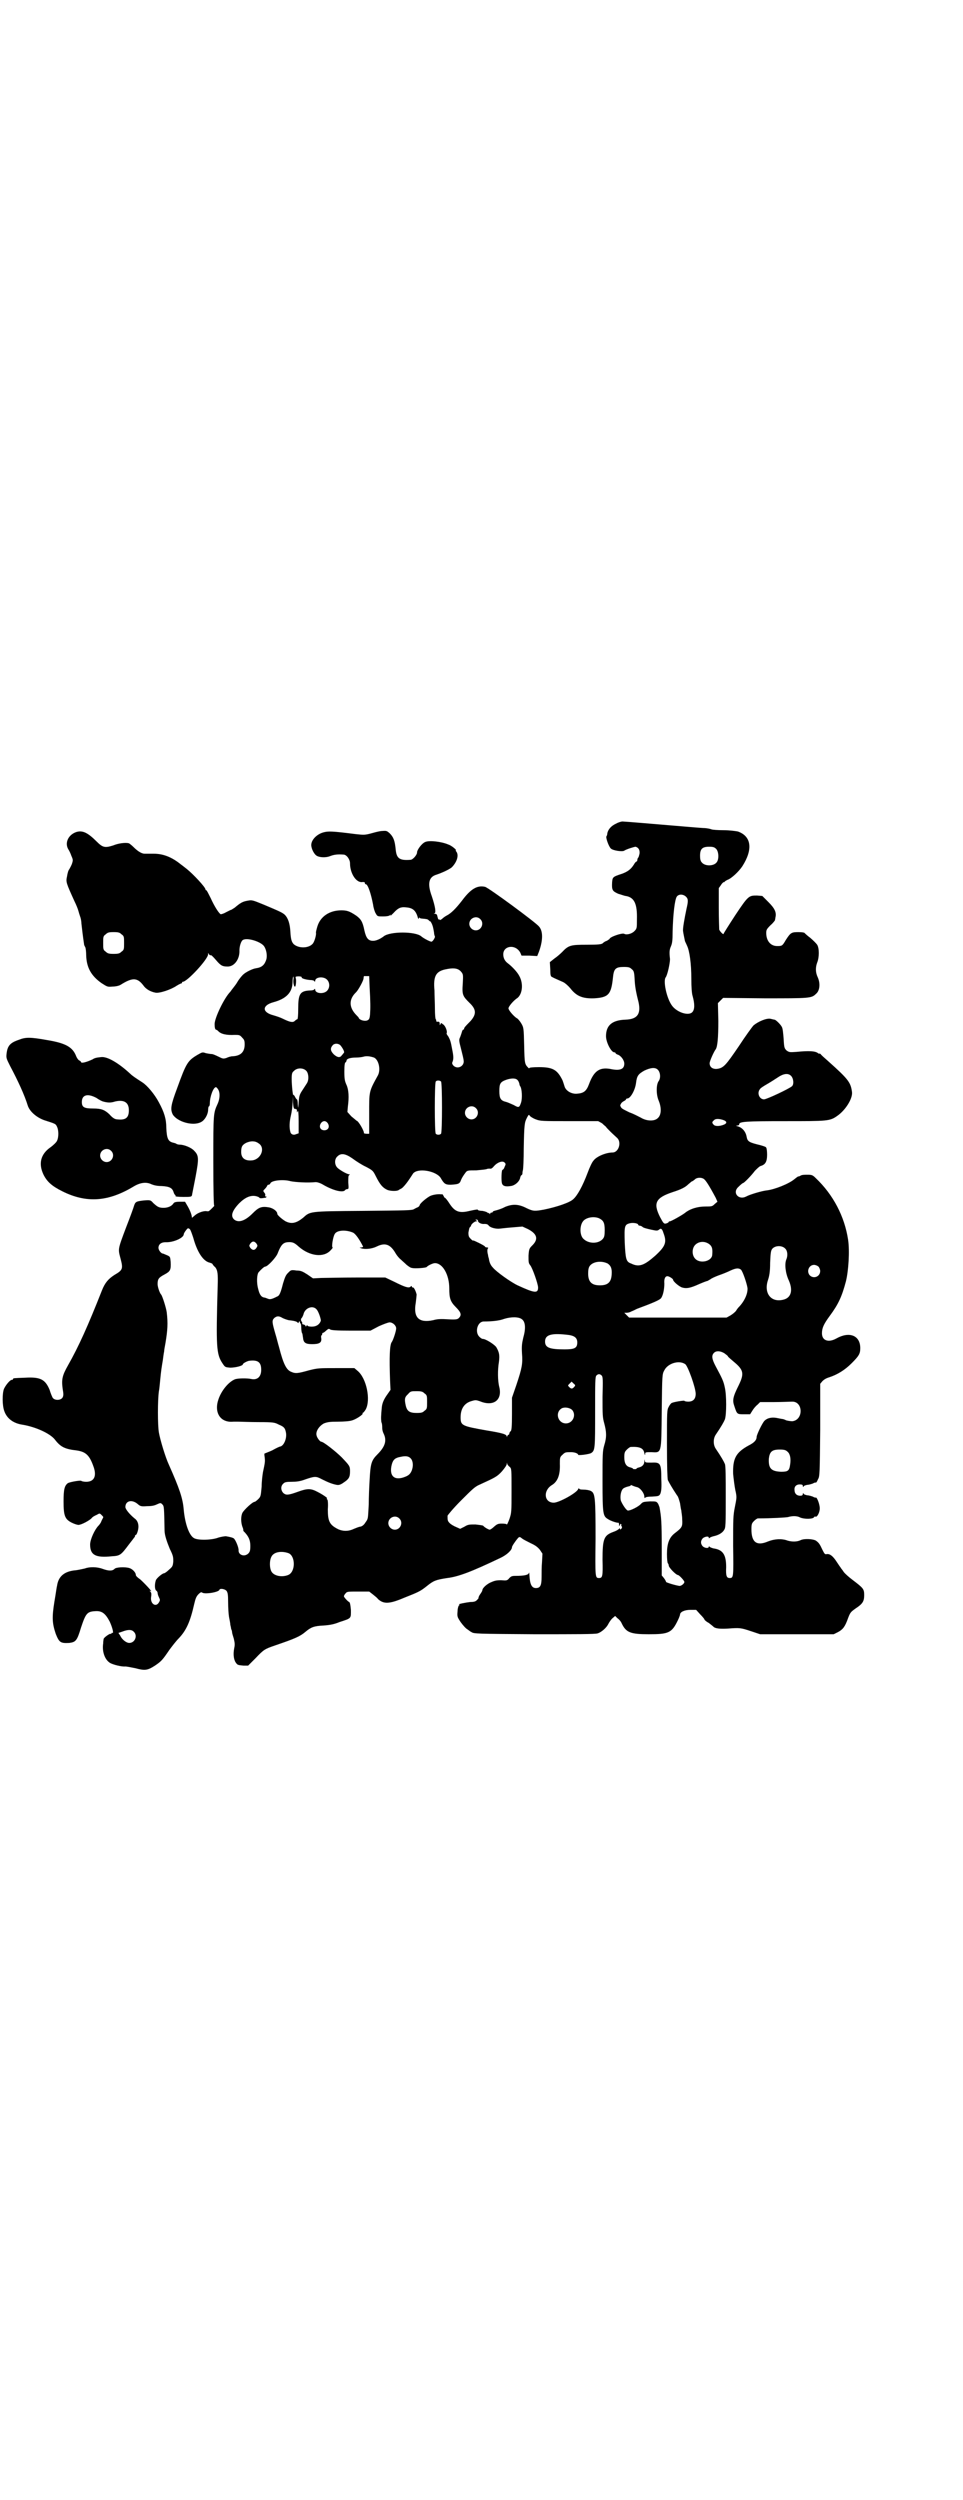 <?xml version="1.0" standalone="no"?>
<!DOCTYPE svg PUBLIC "-//W3C//DTD SVG 20010904//EN"
 "http://www.w3.org/TR/2001/REC-SVG-20010904/DTD/svg10.dtd">
<svg version="1.0" xmlns="http://www.w3.org/2000/svg"
 width="1106pt" height="2870pt" viewBox="0 0 1106 2870"
 preserveAspectRatio="xMidYMid meet">
<g transform="translate(0,2870) scale(0.5,-0.5)"
fill="#000000" stroke="none">
<path d="M1415 3849 c-11 -5 -18 -13 -20 -22 0 -3 -1 -6 -2 -7 -2 -3 5 -23 10
-28 5 -5 27 -8 31 -5 4 3 23 9 26 9 7 -2 10 -8 9 -16 -1 -4 -2 -8 -3 -9 -1 -1
-2 -3 -2 -5 0 -2 -1 -4 -2 -4 -1 0 -4 -3 -6 -7 -7 -11 -14 -16 -27 -21 -22 -7
-22 -8 -23 -20 -1 -18 1 -20 14 -26 7 -2 15 -5 17 -5 20 -3 27 -18 26 -54 0
-20 0 -21 -6 -27 -6 -6 -18 -9 -23 -6 -4 3 -34 -7 -34 -12 0 0 -3 -2 -6 -4 -4
-1 -8 -4 -10 -6 -3 -2 -9 -3 -36 -3 -37 0 -42 -1 -57 -17 -4 -4 -12 -11 -18
-15 l-10 -8 1 -17 c0 -13 1 -16 4 -17 3 -2 15 -7 26 -12 4 -2 11 -8 16 -14 14
-18 28 -24 55 -23 33 2 39 9 43 48 2 20 6 24 25 24 11 0 14 -1 18 -5 5 -4 6
-6 7 -28 1 -15 4 -29 7 -41 9 -32 1 -46 -28 -47 -31 -1 -45 -13 -45 -38 0 -14
12 -37 19 -37 2 0 3 -1 3 -2 0 -1 2 -2 4 -3 8 -2 16 -13 16 -21 0 -13 -10 -17
-33 -12 -24 4 -37 -5 -48 -35 -6 -16 -12 -21 -28 -22 -13 -1 -25 7 -28 16 -1
3 -3 10 -5 15 -12 24 -22 30 -54 30 -14 0 -22 -1 -22 -2 0 -1 -1 -1 -2 0 -9 9
-9 10 -10 52 -1 40 -1 41 -7 51 -3 5 -8 11 -11 12 -8 6 -18 18 -18 22 0 4 10
16 18 22 14 8 17 34 7 52 -5 10 -18 23 -26 29 -7 5 -11 12 -11 21 0 20 28 24
39 4 l3 -7 18 0 18 -1 4 10 c9 25 10 47 0 58 -7 9 -117 90 -124 91 -18 4 -33
-5 -53 -32 -14 -18 -25 -29 -35 -34 -4 -2 -9 -6 -11 -8 -3 -2 -5 -3 -5 -2 0 1
-1 2 -2 1 -1 -1 -2 2 -3 6 -1 5 -2 7 -6 7 -3 0 -3 1 -1 1 4 1 2 15 -6 39 -11
30 -7 45 11 50 12 4 32 13 36 18 12 13 15 28 9 35 -1 2 -2 3 -1 3 3 0 -10 11
-17 13 -16 7 -44 10 -53 6 -8 -3 -19 -18 -19 -24 0 -6 -10 -17 -15 -17 -25 -2
-32 3 -34 23 -2 21 -5 29 -14 38 -7 6 -7 6 -20 5 -7 -1 -18 -4 -25 -6 -12 -3
-15 -3 -33 -1 -55 7 -63 7 -74 4 -15 -4 -28 -17 -28 -29 0 -9 7 -22 13 -25 7
-4 21 -4 29 -1 10 4 18 5 32 4 7 0 15 -11 15 -20 0 -24 15 -46 29 -43 3 0 5 0
5 -2 0 -2 1 -3 2 -3 5 0 12 -21 17 -47 1 -8 4 -17 6 -20 4 -7 4 -7 17 -7 8 0
14 1 16 3 2 2 2 1 1 -1 -1 -2 2 1 7 6 10 11 16 14 27 13 16 -1 23 -6 28 -21 1
-5 3 -7 3 -5 0 2 1 3 2 2 0 -1 3 -2 6 -2 10 -1 12 -1 15 -4 2 -2 3 -3 3 -2 0
1 1 -1 3 -4 3 -6 4 -10 6 -22 0 -3 1 -7 2 -9 1 -2 -5 -12 -8 -12 -3 0 -17 7
-23 12 -13 12 -73 12 -87 0 -8 -6 -17 -10 -24 -10 -11 0 -16 6 -20 24 -4 20
-8 26 -19 34 -15 10 -21 12 -34 12 -27 0 -48 -14 -55 -37 -2 -7 -4 -14 -3 -16
0 -6 -4 -20 -8 -24 -9 -10 -31 -11 -43 -1 -5 5 -7 11 -8 29 -1 18 -5 31 -13
39 -6 5 -10 7 -48 23 -27 11 -27 11 -38 9 -11 -2 -16 -5 -29 -16 -5 -3 -9 -6
-9 -5 0 0 -4 -2 -10 -5 -5 -3 -11 -5 -13 -5 -4 2 -14 17 -23 37 -5 10 -9 18
-10 18 -1 0 -2 1 -2 2 0 5 -28 35 -43 47 -4 3 -10 8 -13 10 -22 18 -42 25 -63
25 -9 0 -18 0 -21 0 -6 0 -15 5 -25 15 -4 4 -9 8 -11 9 -8 2 -24 0 -36 -5 -19
-6 -24 -5 -38 9 -20 20 -32 26 -46 22 -19 -6 -28 -25 -19 -40 2 -3 5 -9 7 -15
4 -9 4 -10 1 -19 -2 -5 -5 -10 -6 -12 -2 -2 -4 -9 -5 -16 -3 -13 -2 -15 17
-57 4 -8 8 -18 9 -22 1 -4 3 -10 4 -13 1 -2 3 -10 3 -16 1 -10 4 -34 6 -47 0
-3 2 -6 3 -8 1 -2 2 -11 2 -19 1 -27 11 -46 35 -63 14 -9 14 -9 26 -8 7 0 15
2 18 4 27 17 38 17 52 -1 6 -9 17 -15 28 -17 9 -2 36 7 49 16 5 3 9 5 10 5 1
0 2 1 2 2 0 1 1 2 2 2 10 0 58 52 58 63 0 4 0 4 2 0 1 -1 3 -3 4 -2 1 1 6 -4
12 -11 11 -13 15 -15 26 -15 16 -1 29 17 28 37 0 10 4 22 8 24 10 6 42 -4 49
-15 5 -8 7 -20 5 -29 -4 -13 -10 -19 -24 -21 -8 -1 -24 -9 -30 -15 -3 -3 -9
-10 -13 -17 -4 -7 -12 -16 -16 -22 -14 -14 -36 -60 -36 -74 0 -8 1 -12 3 -13
1 0 3 -1 5 -3 6 -7 19 -10 38 -9 10 0 12 0 17 -6 5 -5 6 -7 6 -16 0 -17 -9
-26 -27 -27 -5 0 -11 -2 -15 -4 -7 -2 -8 -2 -18 3 -6 3 -13 6 -15 6 -3 0 -9 1
-14 2 -8 3 -9 2 -18 -3 -24 -14 -27 -19 -48 -77 -15 -40 -16 -49 -10 -61 11
-17 47 -27 65 -17 8 4 15 16 16 26 0 6 1 10 2 10 1 0 2 3 2 7 0 15 8 37 14 37
1 0 3 -2 5 -5 5 -8 4 -22 -1 -33 -10 -22 -10 -22 -10 -131 0 -72 1 -103 2
-103 1 0 -1 -2 -4 -5 -4 -4 -7 -7 -8 -7 0 -1 -2 -1 -4 -1 -7 2 -21 -3 -28 -9
l-7 -6 -1 6 c-1 4 -4 12 -8 19 l-7 12 -12 0 c-8 0 -12 -1 -14 -3 -4 -7 -13
-11 -23 -11 -11 0 -14 2 -24 11 -6 7 -7 7 -21 6 -18 -2 -20 -3 -23 -12 -1 -4
-9 -26 -18 -49 -20 -53 -19 -50 -13 -73 6 -23 5 -26 -14 -37 -14 -9 -22 -18
-29 -36 -32 -81 -53 -128 -78 -172 -13 -23 -15 -32 -12 -54 2 -11 2 -15 0 -19
-4 -8 -21 -8 -24 1 -1 2 -4 9 -6 16 -10 24 -21 30 -56 28 -27 -1 -28 -1 -28
-3 0 -1 -1 -2 -3 -2 -4 0 -14 -12 -18 -21 -4 -11 -4 -38 1 -51 6 -17 21 -28
42 -31 30 -5 63 -20 74 -34 13 -17 23 -22 50 -25 20 -3 29 -10 38 -35 9 -23 3
-37 -16 -37 -5 0 -10 1 -11 2 -1 2 -25 -2 -31 -5 -8 -6 -10 -15 -10 -42 0 -33
3 -41 19 -49 6 -3 13 -5 15 -5 7 0 25 10 30 15 2 3 7 6 12 8 7 4 7 4 11 0 3
-3 5 -5 4 -6 0 0 -2 -4 -4 -8 -1 -4 -5 -9 -7 -11 -8 -8 -19 -31 -19 -43 0 -24
12 -31 50 -27 19 1 21 3 39 27 6 8 12 15 12 16 1 0 2 2 2 3 0 2 1 3 2 3 2 0 6
11 6 19 0 8 -3 15 -9 19 -11 9 -21 21 -21 26 0 14 14 18 27 8 7 -6 8 -7 22 -6
10 0 17 1 23 4 9 4 9 4 13 0 4 -4 4 -7 5 -60 0 -10 5 -25 12 -42 8 -16 8 -19
8 -29 -1 -11 -2 -12 -10 -19 -5 -5 -10 -8 -11 -8 -4 0 -17 -11 -19 -16 -3 -9
-3 -21 1 -24 2 -1 3 -4 3 -5 0 -2 1 -6 3 -10 3 -6 3 -7 0 -12 -7 -12 -20 -3
-18 12 1 6 1 10 -1 12 -3 3 -3 4 0 2 7 -4 -16 20 -24 27 -6 4 -10 8 -10 10 0
6 -8 14 -15 16 -10 3 -31 2 -34 -2 -5 -5 -13 -5 -27 0 -13 5 -31 5 -41 1 -5
-1 -13 -3 -20 -4 -27 -2 -41 -14 -44 -36 -1 -3 -3 -19 -6 -36 -6 -37 -5 -50 3
-74 8 -20 11 -22 31 -21 15 2 18 5 27 35 11 33 14 37 33 38 15 1 23 -5 33 -24
6 -13 10 -28 6 -26 -1 1 -2 0 -2 -1 0 -1 -1 -2 -2 -1 -2 1 -16 -9 -16 -12 0
-1 -1 -5 -1 -10 -3 -19 4 -38 16 -45 7 -4 27 -9 35 -8 3 0 13 -2 23 -4 22 -6
28 -5 45 6 15 10 18 14 33 36 6 8 15 20 22 27 17 18 26 38 35 78 3 13 5 18 10
23 4 4 6 5 8 4 4 -5 38 0 40 6 1 4 12 2 16 -2 3 -4 4 -8 4 -27 0 -12 1 -27 2
-33 1 -6 3 -14 3 -18 1 -4 2 -9 2 -10 1 -2 2 -5 2 -7 0 -2 2 -9 4 -15 2 -9 3
-13 1 -22 -3 -15 -1 -28 5 -35 3 -4 6 -4 16 -5 l11 0 17 17 c19 20 21 21 44
29 47 16 58 21 70 31 13 11 20 14 42 15 15 1 25 3 37 8 28 9 26 8 26 28 -1 11
-2 17 -4 18 -3 1 -12 11 -12 13 0 2 2 5 4 7 3 4 5 4 29 4 l25 0 9 -7 c5 -4 10
-8 11 -10 13 -12 26 -12 61 3 33 13 37 15 52 27 15 12 20 14 46 18 26 3 57 15
122 46 15 7 27 18 27 25 0 2 7 13 14 21 3 3 4 3 9 -1 2 -2 12 -7 20 -11 11 -5
16 -9 21 -15 l6 -9 -1 -19 c-1 -10 -1 -26 -1 -35 0 -19 -3 -25 -13 -25 -10 0
-14 9 -15 31 0 4 -1 6 -1 4 -1 -5 -11 -7 -31 -7 -8 0 -10 -1 -14 -5 -5 -6 -6
-6 -19 -5 -11 0 -15 -1 -24 -5 -9 -4 -19 -13 -19 -18 0 -1 -2 -5 -5 -9 -3 -4
-4 -8 -4 -8 1 -1 -1 -3 -4 -6 -3 -3 -7 -4 -15 -4 -9 -1 -31 -5 -25 -6 1 0 1
-1 -1 -2 -1 -1 -3 -7 -3 -13 -1 -12 -1 -13 7 -25 5 -7 12 -15 16 -17 4 -3 8
-6 9 -6 5 -4 12 -4 145 -5 95 0 139 0 145 2 9 3 20 13 24 21 2 4 6 10 9 13 l7
6 5 -5 c3 -2 8 -7 10 -12 10 -21 20 -25 62 -25 46 0 53 3 67 32 3 6 5 12 5 13
0 6 10 11 24 11 l13 0 9 -10 c6 -6 10 -11 10 -12 0 -1 4 -5 10 -8 5 -4 9 -7
10 -8 4 -5 15 -6 34 -5 27 2 29 2 53 -6 l21 -7 84 0 85 0 10 5 c11 6 16 12 23
32 5 13 6 14 17 22 17 11 20 17 20 31 0 14 -2 16 -27 35 -8 6 -17 14 -20 18
-3 5 -7 9 -7 10 -1 1 -5 7 -9 13 -9 14 -16 19 -23 18 -4 -1 -5 0 -10 10 -6 13
-8 16 -15 21 -7 4 -27 5 -35 1 -8 -4 -20 -4 -30 -1 -13 5 -30 4 -45 -2 -26
-11 -38 -2 -38 28 0 12 1 14 6 19 3 3 7 6 9 6 31 0 65 2 69 3 10 3 21 3 28 -1
9 -4 30 -4 32 1 1 1 2 2 3 1 4 -2 10 10 10 19 0 9 -6 25 -9 25 0 -1 -4 0 -7 2
-3 1 -9 3 -13 3 -4 1 -8 2 -8 4 -1 1 -2 1 -2 -1 0 -3 -2 -4 -6 -4 -8 0 -13 5
-13 13 -1 8 4 13 12 13 5 0 7 -1 7 -3 0 -3 1 -3 2 -2 0 2 4 3 8 4 4 0 10 2 13
3 3 2 7 3 7 2 1 0 3 3 5 8 4 6 4 15 5 113 l0 106 5 6 c4 4 9 7 16 9 18 6 35
16 51 32 17 17 20 22 20 35 0 29 -25 39 -55 22 -18 -10 -33 -5 -33 12 0 12 4
21 18 40 20 27 28 45 37 79 6 24 9 70 5 96 -8 53 -34 103 -74 141 -7 7 -9 8
-19 8 -6 0 -13 0 -16 -2 -3 -2 -5 -2 -5 -2 0 1 -4 -2 -9 -6 -13 -11 -46 -24
-64 -26 -10 -1 -38 -9 -47 -14 -17 -9 -32 8 -19 21 7 7 11 10 12 10 2 0 18 16
27 28 5 5 10 10 13 11 11 3 15 10 15 26 0 8 -1 15 -2 16 0 2 -7 4 -14 6 -25 6
-29 8 -31 19 -2 12 -10 21 -20 24 -5 1 -5 2 -1 2 2 0 4 1 4 3 0 6 15 7 105 7
98 0 103 0 120 12 19 13 36 40 34 55 -3 22 -8 29 -55 71 -8 7 -16 14 -17 16
-2 1 -3 2 -3 1 0 -1 -1 0 -3 1 -6 5 -20 6 -50 3 -15 -1 -16 -1 -22 3 -5 5 -6
6 -7 27 -1 12 -2 24 -4 27 -2 5 -14 17 -17 17 -1 0 -5 1 -9 2 -9 2 -28 -6 -39
-15 -3 -3 -19 -25 -34 -48 -30 -44 -35 -50 -50 -52 -10 -1 -17 4 -17 13 0 5
10 27 14 32 4 6 6 26 6 65 l-1 41 6 6 6 6 96 -1 c102 0 107 0 117 10 9 7 11
24 4 39 -5 11 -5 22 -1 33 5 12 5 33 0 41 -2 3 -9 10 -16 16 -7 5 -13 11 -13
11 0 1 -6 2 -14 2 -16 0 -18 -1 -29 -18 -8 -14 -9 -14 -20 -14 -15 0 -25 12
-25 30 0 7 1 9 10 18 6 5 10 11 10 11 0 1 1 4 1 6 3 12 -1 21 -16 36 l-14 14
-12 1 c-19 0 -20 0 -50 -45 -15 -23 -27 -42 -27 -43 0 -3 -9 6 -10 10 0 2 -1
24 -1 49 l0 46 5 7 c3 5 6 7 7 7 0 -1 1 -1 1 0 0 1 3 3 7 5 9 3 26 19 34 31
25 39 21 69 -10 80 -5 1 -19 3 -33 3 -14 0 -26 1 -28 2 -2 1 -11 3 -19 3 -17
1 -60 5 -74 6 -24 2 -106 9 -111 9 -3 0 -10 -2 -15 -5z m230 -58 c6 -6 7 -24
1 -31 -7 -9 -27 -9 -34 0 -3 3 -4 8 -4 15 0 16 5 21 21 21 9 0 12 -1 16 -5z
m-69 -110 c5 -5 5 -10 1 -27 -5 -24 -9 -46 -8 -52 1 -7 2 -11 4 -21 0 -2 3 -7
5 -12 6 -12 10 -42 10 -76 0 -19 1 -34 3 -40 5 -18 5 -31 -1 -37 -9 -9 -36 0
-47 16 -12 17 -20 56 -14 64 4 5 10 32 10 42 -2 17 -1 22 2 29 3 7 4 13 4 34
1 40 5 75 10 81 5 6 15 5 21 -1z m-473 -51 c10 -9 3 -26 -10 -26 -8 0 -15 7
-15 15 0 13 16 20 25 11z m-824 -35 c6 -4 6 -6 6 -20 0 -14 0 -16 -6 -20 -4
-4 -7 -5 -18 -5 -11 0 -14 1 -18 5 -6 4 -6 6 -6 20 0 14 0 16 6 20 4 4 7 5 18
5 11 0 14 -1 18 -5z m781 -87 c4 -5 4 -7 3 -26 -2 -26 0 -29 15 -44 16 -15 17
-26 3 -42 -14 -14 -15 -16 -15 -18 0 -1 -1 -2 -2 -2 -1 0 -2 -2 -3 -5 -1 -4
-3 -9 -4 -12 -3 -6 -3 -8 2 -27 3 -12 6 -24 6 -27 2 -12 -13 -21 -23 -12 -3 3
-4 6 -3 8 3 7 3 13 0 28 -4 22 -5 23 -9 31 -3 4 -5 7 -4 8 2 4 -3 17 -8 20 -5
4 -5 4 -6 1 -2 -4 -2 -3 -2 1 0 4 -2 5 -6 4 -1 0 -2 1 -2 3 0 2 -1 3 -1 3 -1
0 -2 11 -2 24 0 12 -1 32 -1 42 -3 32 3 43 23 48 22 5 32 3 39 -6z m-367 -12
c-1 -2 8 -5 19 -6 5 0 10 -1 10 -3 1 -1 2 -1 2 1 0 9 19 11 27 3 7 -7 7 -19 0
-26 -8 -8 -27 -6 -27 3 0 2 -1 2 -2 1 0 -2 -5 -3 -10 -3 -23 -1 -27 -8 -27
-42 0 -16 -1 -24 -2 -24 -1 0 -4 -2 -6 -4 -4 -4 -11 -3 -27 5 -6 3 -15 6 -22
8 -27 7 -26 23 0 30 30 8 44 23 44 47 0 6 1 12 2 12 0 0 1 -3 0 -7 -1 -9 2
-18 4 -16 2 2 3 17 1 20 0 2 0 3 2 3 6 1 13 0 12 -2z m156 -22 c2 -34 2 -49 1
-63 -1 -10 -2 -12 -7 -14 -6 -2 -17 1 -19 6 0 1 -2 3 -5 6 -18 18 -18 37 -1
53 5 5 16 25 17 31 0 3 1 6 1 6 0 0 3 0 6 0 l6 0 1 -25z m-67 -134 c5 -6 10
-15 8 -17 -1 -1 -3 -4 -5 -6 -4 -6 -10 -5 -18 2 -8 8 -9 14 -3 21 4 5 13 5 18
0z m77 -28 c11 -5 16 -28 9 -41 -21 -38 -20 -36 -20 -89 l0 -45 -6 0 c-3 0 -6
1 -6 1 1 5 -13 29 -17 29 -1 1 -6 5 -12 10 l-9 10 1 12 c3 22 2 39 -3 50 -4 9
-5 13 -5 31 0 15 1 21 3 21 1 1 2 3 2 4 0 4 8 7 22 7 6 0 14 1 17 2 7 2 15 1
24 -2z m-155 -31 c5 -6 6 -20 1 -28 -2 -3 -7 -11 -11 -17 -6 -9 -7 -13 -8 -27
-1 -15 -1 -15 -2 -4 0 6 -1 11 -2 11 -1 0 -3 3 -5 7 -2 3 -3 5 -3 3 -1 -5 -4
22 -4 37 0 12 1 15 5 18 7 8 22 8 29 0z m807 3 c6 -6 7 -19 2 -26 -6 -8 -6
-31 0 -45 7 -17 6 -33 -2 -40 -8 -8 -26 -7 -39 1 -6 3 -17 9 -26 12 -8 4 -17
8 -19 11 -3 5 -3 5 0 10 2 3 6 5 8 6 1 1 3 2 3 3 0 1 1 2 3 2 7 0 18 19 20 36
2 16 5 20 19 28 15 7 25 8 31 2z m306 -14 c6 -6 7 -20 2 -24 -7 -6 -58 -30
-64 -30 -11 0 -17 15 -9 24 1 2 9 7 16 11 7 4 18 11 24 15 13 9 24 11 31 4z
m-628 -10 c2 -2 3 -5 4 -8 0 -2 1 -5 2 -6 4 -6 5 -27 2 -37 -4 -12 -5 -13 -17
-6 -5 2 -13 6 -17 7 -13 3 -16 8 -16 25 0 17 2 21 16 26 12 4 22 4 26 -1z
m-176 -3 c3 -2 3 -118 0 -120 -3 -3 -9 -3 -12 0 -3 2 -3 117 0 120 2 3 9 3 12
0z m-335 -63 c3 0 4 -1 4 -4 0 -5 0 -5 2 -1 1 3 2 -6 2 -23 l0 -28 -6 -2 c-6
-3 -12 0 -13 5 -3 11 -2 24 1 37 2 8 4 22 4 30 l1 15 0 -14 c1 -13 2 -15 5
-15z m415 2 c10 -9 3 -26 -10 -26 -8 0 -15 7 -15 15 0 13 16 20 25 11z m138
-26 c10 -4 15 -4 77 -4 l66 0 9 -5 c4 -4 8 -7 9 -8 0 -1 5 -6 11 -12 5 -5 12
-11 15 -14 10 -10 3 -33 -11 -33 -15 0 -37 -9 -44 -19 -3 -3 -9 -16 -13 -27
-12 -32 -24 -53 -33 -61 -8 -8 -38 -18 -67 -24 -22 -4 -25 -4 -40 3 -19 10
-33 10 -50 3 -7 -4 -17 -7 -21 -8 -4 -1 -7 -2 -7 -3 0 -1 -1 -2 -3 -2 -2 0 -3
-1 -3 -2 0 -2 -1 -2 -2 0 -1 2 -2 2 -2 1 0 -1 -1 -1 -2 1 -1 1 -6 3 -12 4 -5
0 -10 1 -10 2 0 2 -5 1 -19 -2 -24 -6 -34 -2 -46 16 -5 8 -10 14 -11 14 -1 0
-2 2 -3 4 -1 2 -2 4 -3 4 0 0 -2 0 -3 0 -7 1 -21 -1 -27 -5 -10 -6 -22 -17
-22 -20 0 -1 -2 -3 -3 -4 -2 -1 -7 -3 -10 -5 -5 -3 -17 -3 -118 -4 -125 -1
-120 -1 -137 -16 -15 -12 -26 -15 -40 -8 -7 4 -19 14 -19 17 0 6 -9 13 -19 15
-18 3 -24 0 -38 -14 -17 -17 -32 -22 -42 -14 -9 8 -5 20 11 37 14 14 26 19 38
17 5 -1 9 -3 9 -4 0 -1 2 -1 5 -1 2 0 6 1 8 1 1 0 3 1 3 2 0 1 -1 2 -2 1 -1
-1 -1 0 -1 2 1 2 0 5 -2 7 -3 4 -3 4 2 9 3 3 5 7 5 7 0 1 1 2 3 2 1 0 3 1 4 3
2 7 30 10 47 5 10 -2 38 -4 57 -2 4 0 11 -2 19 -7 23 -13 45 -18 49 -11 1 1 3
2 5 2 3 0 3 2 2 15 0 12 0 16 2 17 2 2 2 2 0 2 -5 0 -22 10 -27 15 -7 7 -7 20
0 26 8 8 18 7 35 -5 8 -6 22 -15 31 -19 15 -8 16 -9 22 -21 10 -20 16 -27 27
-32 8 -3 23 -3 26 0 1 1 4 2 7 4 3 2 9 9 14 16 5 7 10 15 12 18 11 13 52 6 63
-10 8 -14 11 -16 23 -16 18 1 21 2 24 11 2 5 6 11 9 15 5 7 5 7 26 7 11 1 22
2 24 3 2 1 5 1 7 1 3 -1 6 1 10 6 7 8 19 13 24 8 3 -3 3 -4 0 -10 -1 -4 -4 -7
-5 -7 -2 0 -3 -24 -1 -31 2 -6 8 -8 20 -6 10 1 21 11 22 20 1 3 2 5 3 5 1 0 1
1 2 3 0 1 0 5 1 8 1 3 2 26 2 50 1 56 2 60 7 70 4 8 5 9 7 5 2 -2 8 -6 14 -8z
m432 -2 c7 -3 7 -7 0 -10 -10 -4 -19 -4 -23 -1 -5 5 -5 7 0 11 3 4 12 4 23 0z
m-910 -7 c5 -8 1 -16 -8 -16 -9 0 -13 8 -8 16 2 3 5 5 8 5 3 0 6 -2 8 -5z
m-159 -46 c16 -10 6 -36 -14 -39 -17 -2 -26 5 -26 19 0 12 2 16 11 21 11 5 21
5 29 -1z m1023 -82 c4 -3 11 -13 27 -43 l4 -9 -6 -5 c-6 -6 -7 -6 -22 -6 -17
0 -35 -5 -47 -15 -8 -6 -35 -21 -35 -19 0 0 -1 0 -2 -1 0 -2 -3 -3 -6 -4 -5
-1 -6 0 -14 15 -16 32 -10 44 29 57 19 6 29 11 36 18 1 1 5 4 7 6 3 1 7 4 9 6
5 4 15 4 20 0z m-241 -90 c10 -5 13 -10 13 -27 0 -13 -1 -16 -4 -20 -10 -12
-32 -12 -44 -1 -10 8 -10 32 -1 42 7 8 24 11 36 6z m-278 -6 c0 -4 8 -8 15 -7
5 0 7 -1 9 -3 3 -5 14 -8 23 -8 3 0 17 2 31 3 l24 2 13 -6 c21 -11 24 -23 10
-37 -7 -7 -8 -8 -9 -24 0 -15 0 -17 4 -22 5 -6 18 -43 18 -51 0 -14 -8 -13
-47 5 -15 7 -49 31 -57 41 -5 5 -8 12 -9 20 -1 3 -2 7 -2 9 -2 6 -2 14 0 15 1
1 0 2 -2 2 -3 0 -5 1 -5 2 0 2 -27 15 -27 14 -1 -1 -3 1 -6 4 -4 4 -5 6 -5 14
1 6 2 11 3 12 2 2 3 3 3 4 0 3 8 10 12 10 3 0 3 0 0 2 -3 2 -2 2 1 2 1 0 3 -1
3 -3z m368 -9 c0 -1 2 -2 3 -2 2 0 5 -1 7 -3 2 -2 10 -4 19 -6 14 -3 15 -3 19
0 4 4 7 2 10 -8 8 -21 5 -30 -19 -52 -25 -22 -37 -27 -55 -18 -12 4 -13 10
-15 48 -1 39 -1 42 14 45 8 1 17 -1 17 -4z m-1030 -10 c2 -2 5 -11 8 -20 9
-33 23 -54 38 -57 3 -1 6 -2 6 -3 0 0 2 -4 6 -7 6 -7 7 -16 6 -44 -4 -140 -3
-156 11 -177 6 -9 6 -9 18 -10 11 0 29 4 29 8 0 2 11 8 16 8 19 2 26 -4 26
-21 0 -16 -9 -24 -23 -21 -8 2 -32 2 -38 -1 -14 -6 -30 -25 -37 -45 -11 -31 4
-55 34 -52 2 0 7 0 12 0 5 0 26 -1 46 -1 36 0 37 -1 47 -6 12 -5 14 -8 16 -19
2 -13 -5 -29 -13 -31 -2 0 -10 -4 -19 -9 -9 -4 -17 -7 -17 -7 -1 0 -1 -3 0 -9
1 -9 1 -11 -4 -34 -1 -6 -3 -21 -3 -33 -2 -22 -2 -23 -8 -29 -3 -3 -7 -6 -8
-6 -5 0 -24 -18 -28 -25 -4 -8 -4 -22 0 -33 2 -4 2 -8 2 -8 -1 0 1 -2 4 -5 8
-9 12 -17 12 -30 0 -11 -1 -14 -5 -18 -9 -8 -22 -3 -22 7 1 6 -7 25 -11 28 -3
2 -7 3 -18 5 -3 0 -10 -1 -17 -3 -15 -6 -48 -7 -57 -1 -11 7 -20 33 -23 65 -2
26 -10 49 -34 103 -8 17 -20 57 -23 74 -3 17 -3 74 0 95 1 4 2 16 3 26 2 21 3
27 6 45 1 7 2 16 3 20 0 4 2 13 3 19 5 30 6 46 3 71 -1 9 -10 38 -13 41 -3 3
-8 17 -8 24 0 12 3 15 16 22 13 7 15 10 14 29 -1 11 -1 12 -8 15 -5 2 -9 4
-10 4 -4 0 -10 8 -10 13 0 8 6 13 16 13 18 -1 42 10 42 18 0 3 8 14 10 14 1 0
3 -1 4 -2z m375 -8 c6 -3 15 -16 23 -32 0 -1 -2 -2 -4 -2 -5 0 -5 0 0 -2 9 -3
25 -1 35 4 20 10 32 5 44 -16 3 -5 8 -11 12 -14 3 -3 9 -8 13 -12 4 -3 9 -7
12 -7 6 -2 32 0 34 2 2 3 14 9 19 9 18 0 33 -27 33 -58 0 -22 2 -30 15 -43 12
-12 14 -18 7 -25 -3 -3 -6 -4 -24 -3 -16 1 -25 1 -35 -2 -33 -7 -46 6 -40 40
1 8 2 17 2 19 -2 8 -6 16 -8 16 -2 0 -3 1 -3 2 0 2 -1 2 -3 0 -4 -4 -13 -1
-37 11 l-21 10 -64 0 c-35 0 -73 -1 -83 -1 l-19 -1 -13 9 c-11 7 -15 9 -25 9
-13 2 -13 1 -20 -6 -5 -5 -7 -11 -11 -24 -5 -20 -8 -27 -12 -29 -12 -6 -17 -8
-22 -6 -3 1 -7 3 -9 3 -7 1 -11 7 -14 20 -4 14 -3 33 1 38 6 7 13 13 15 13 6
0 26 22 29 31 7 18 12 24 22 25 12 1 16 -1 26 -10 25 -22 57 -26 73 -9 4 4 6
7 5 7 -3 1 1 25 5 31 5 9 26 10 42 3z m-222 -25 c3 -5 3 -5 0 -10 -4 -6 -9 -6
-14 0 -3 5 -3 5 0 10 5 6 9 6 14 0z m1042 -3 c5 -5 6 -10 5 -23 -1 -15 -28
-21 -39 -9 -8 8 -8 24 0 32 9 9 24 9 34 0z m173 -9 c5 -5 6 -16 2 -25 -4 -10
-2 -31 6 -48 10 -23 5 -40 -13 -44 -28 -7 -45 15 -35 45 3 9 5 19 5 40 1 25 2
28 5 32 7 8 23 8 30 0z m-408 -34 c7 -5 10 -11 9 -25 -1 -18 -9 -25 -27 -25
-19 0 -27 8 -27 27 0 9 1 14 4 18 8 10 27 12 41 5z m484 -7 c2 -2 4 -7 4 -10
0 -13 -15 -19 -24 -10 -8 9 -2 24 10 24 3 0 8 -2 10 -4z m-178 -7 c4 -4 13
-30 15 -42 1 -13 -7 -31 -21 -45 -1 -1 -4 -5 -5 -7 -2 -3 -8 -8 -13 -11 l-9
-5 -112 0 -112 0 -6 6 -5 5 5 0 c3 0 8 1 11 3 3 1 9 4 13 6 38 14 51 20 55 24
5 6 8 21 8 34 -1 11 2 17 7 17 4 0 13 -6 13 -8 0 -4 14 -16 21 -18 10 -3 19
-1 37 7 9 4 19 8 21 8 2 1 5 3 7 4 2 2 11 6 19 9 9 3 21 8 27 11 13 6 19 6 24
2z m-975 -91 c4 -4 9 -18 10 -25 0 -4 -5 -11 -11 -13 -6 -3 -20 -2 -20 1 0 1
-1 1 -2 -1 -1 -2 -2 -2 -2 -1 0 2 -2 3 -4 4 -2 0 -4 1 -4 2 1 1 0 4 -2 6 -1 4
-1 5 1 7 1 1 3 5 4 8 3 15 21 22 30 12z m-78 -20 c4 -2 10 -4 14 -5 11 -1 20
-3 21 -6 1 -1 2 -1 2 1 0 1 1 2 2 2 1 0 2 -1 1 -2 -1 -1 0 -2 1 -2 1 0 2 -5 2
-10 0 -6 1 -12 2 -13 1 -1 1 -5 2 -10 1 -12 6 -15 21 -15 16 0 22 3 21 13 -1
4 0 7 0 7 1 0 2 1 2 3 0 2 1 3 2 3 1 0 4 2 7 5 5 4 6 5 9 3 2 -2 14 -3 48 -3
l45 0 19 10 c11 5 22 9 25 9 7 0 15 -7 15 -14 0 -6 -7 -27 -10 -31 -5 -6 -6
-35 -4 -89 l1 -21 -7 -10 c-8 -11 -12 -20 -13 -30 -2 -21 -2 -26 -1 -34 2 -4
2 -11 2 -14 0 -3 1 -8 3 -12 8 -16 4 -30 -14 -48 -14 -14 -16 -21 -18 -59 -1
-16 -2 -41 -2 -56 -2 -35 -1 -32 -8 -42 -3 -5 -7 -8 -11 -9 -3 0 -10 -3 -15
-5 -12 -6 -25 -6 -36 -1 -20 10 -24 18 -24 46 1 12 0 21 -1 22 -2 2 -2 3 -1 3
3 0 -10 9 -22 15 -15 8 -23 8 -45 0 -22 -8 -27 -8 -33 -3 -6 6 -7 16 0 22 3 3
6 4 19 4 11 0 19 1 30 5 23 8 26 8 39 1 12 -6 23 -11 34 -13 5 -1 9 0 16 5 12
8 15 12 15 26 0 12 -1 13 -19 32 -13 13 -42 36 -47 36 -3 0 -10 9 -11 15 -2 9
6 21 17 27 8 3 13 4 32 4 14 0 27 1 33 3 10 3 26 14 24 16 -1 0 -1 1 0 1 1 0
4 3 7 8 12 22 2 72 -19 89 l-7 6 -42 0 c-39 0 -42 0 -62 -5 -25 -7 -31 -8 -40
-4 -12 4 -19 18 -29 57 -3 10 -6 23 -8 29 -8 28 -9 32 -3 38 6 5 11 5 19 0z
m550 -3 c8 -6 9 -21 3 -42 -3 -13 -4 -19 -3 -36 2 -24 0 -34 -13 -73 l-10 -29
0 -37 c0 -31 -1 -38 -3 -40 -2 -1 -3 -4 -3 -5 0 -2 -1 -3 -2 -3 -1 0 -2 -2 -3
-3 0 -3 -1 -3 -1 -1 0 5 -10 8 -47 14 -56 10 -59 11 -59 30 0 19 8 32 24 37
10 3 11 3 20 0 31 -13 52 2 45 32 -4 15 -4 40 -1 58 2 15 1 22 -6 34 -4 6 -24
19 -31 19 -2 0 -5 2 -8 5 -11 11 -4 35 10 35 20 0 37 2 47 6 16 5 34 5 41 -1z
m108 -36 c13 -2 19 -7 19 -17 0 -13 -6 -16 -29 -16 -35 0 -45 4 -45 18 0 16
15 20 55 15z m357 -42 c4 -3 8 -6 8 -7 0 -1 6 -6 13 -12 23 -19 25 -27 12 -54
-14 -28 -15 -35 -10 -49 6 -18 6 -18 22 -18 l14 0 5 8 c3 5 8 11 12 14 l6 6
33 0 c17 0 36 1 40 1 26 1 27 -42 1 -45 -4 0 -10 1 -14 2 -4 2 -7 3 -8 3 -1 0
-6 1 -11 2 -13 3 -24 1 -31 -6 -5 -5 -18 -32 -18 -37 0 -7 -5 -13 -19 -20 -29
-16 -36 -30 -35 -65 1 -10 3 -27 5 -37 4 -17 3 -18 -1 -39 -4 -20 -4 -26 -4
-89 1 -72 1 -74 -8 -74 -7 0 -9 5 -8 25 0 28 -7 40 -29 43 -4 1 -9 3 -9 4 -2
1 -2 1 -2 0 0 -5 -10 -3 -14 1 -5 6 -5 12 0 18 4 4 14 6 14 2 0 -2 0 -2 2 -1
0 1 5 3 9 4 10 2 20 7 24 14 4 5 4 12 4 76 0 46 0 72 -2 76 -2 5 -8 16 -21 35
-6 9 -6 23 0 32 13 19 19 30 21 35 4 11 4 56 0 73 -3 15 -6 21 -21 49 -9 17
-10 25 -4 31 5 5 14 5 24 -1z m-90 -25 c6 -4 24 -54 24 -68 0 -12 -6 -18 -17
-18 -5 0 -9 1 -9 2 0 1 -22 -2 -29 -5 -2 -1 -5 -5 -7 -9 -4 -7 -4 -12 -4 -84
0 -55 1 -79 2 -84 3 -6 9 -17 21 -35 3 -3 5 -11 7 -18 1 -7 2 -14 3 -17 0 -3
2 -12 2 -20 1 -17 0 -19 -17 -32 -13 -10 -18 -24 -18 -48 0 -11 1 -20 2 -21 1
-1 2 -3 2 -5 0 -5 17 -22 21 -22 3 0 15 -13 15 -16 0 -4 -8 -10 -12 -9 -12 2
-30 8 -30 9 0 1 -2 5 -5 9 l-5 6 0 65 c0 57 -1 69 -5 91 0 1 -2 5 -3 8 -4 6
-4 6 -19 6 -15 -1 -16 -1 -21 -6 -5 -6 -25 -16 -30 -15 -4 1 -13 15 -16 23 -2
9 0 22 5 27 2 2 7 4 11 5 5 1 7 2 7 3 -1 1 0 1 2 0 2 -1 7 -3 11 -4 8 -1 18
-14 18 -22 0 -3 1 -4 2 -3 0 2 7 3 16 3 15 1 16 1 19 7 2 6 3 13 2 34 0 35 -2
38 -22 37 -14 0 -15 0 -16 4 0 4 -1 4 -1 -1 0 -7 -4 -12 -12 -14 -4 -1 -6 -2
-6 -3 0 -1 -2 -1 -4 -1 -2 0 -4 0 -4 1 0 1 -3 2 -6 3 -10 2 -14 10 -14 23 0
11 1 13 6 18 3 3 7 6 9 6 21 1 29 -3 31 -14 1 -5 2 -6 2 -2 0 4 1 4 14 4 24
-1 23 -6 24 95 1 83 1 84 6 93 8 16 34 24 48 14z m-192 -26 c3 -3 3 -10 2 -49
0 -41 0 -47 4 -61 5 -19 6 -31 0 -50 -4 -14 -4 -20 -4 -83 0 -76 1 -80 13 -87
6 -4 21 -9 24 -8 0 0 1 -2 1 -4 0 -5 0 -5 2 -1 1 3 2 3 3 1 1 -1 1 -2 0 -2 -1
0 -1 -1 1 -2 1 -2 1 -4 -1 -6 -2 -2 -3 -2 -3 0 0 2 -1 2 -2 0 -2 -2 -7 -5 -13
-7 -22 -8 -25 -16 -25 -64 1 -38 0 -42 -8 -42 -9 0 -9 1 -8 90 0 96 -1 105
-11 110 -4 2 -11 3 -17 3 -7 0 -10 1 -10 3 0 1 -1 0 -2 -2 -4 -9 -44 -31 -56
-31 -22 0 -25 27 -5 40 14 8 20 24 19 49 0 14 0 16 6 21 6 6 7 6 20 6 8 0 16
-3 16 -6 0 -2 25 1 30 4 9 6 9 11 9 95 0 68 0 80 3 83 4 4 8 4 12 0z m-63 -26
c-4 -5 -7 -5 -11 -1 -4 4 -4 4 0 8 l5 5 4 -4 c5 -4 5 -5 2 -8z m-344 -15 c6
-4 6 -6 6 -20 0 -14 0 -16 -6 -20 -4 -4 -7 -5 -18 -5 -16 0 -22 4 -25 17 -3
14 -3 19 5 26 6 7 7 7 20 7 11 0 14 -1 18 -5z m340 -39 c9 -12 0 -30 -15 -30
-19 0 -26 26 -9 35 7 3 19 1 24 -5z m494 -95 c6 -5 8 -16 6 -29 -2 -15 -5 -17
-21 -17 -23 1 -29 8 -28 30 2 16 7 21 25 21 10 0 14 -1 18 -5z m-865 -16 c5
-6 6 -18 1 -29 -3 -6 -6 -9 -13 -12 -26 -11 -39 1 -32 28 3 11 8 15 19 17 13
3 20 2 25 -4z m227 -19 c4 -4 4 -5 4 -54 0 -50 0 -51 -5 -66 -3 -8 -6 -14 -6
-12 0 1 -4 2 -11 2 -9 0 -11 -1 -18 -7 -4 -4 -9 -7 -10 -7 -3 0 -13 6 -15 9
-1 1 -9 2 -18 3 -14 0 -17 0 -25 -5 l-10 -5 -9 4 c-5 2 -12 6 -15 9 -5 5 -5 7
-5 17 0 1 13 17 31 35 27 27 32 32 44 37 35 16 39 18 50 30 6 7 11 14 11 17 0
3 1 4 1 0 1 -2 3 -5 6 -7z m-254 -118 c10 -9 3 -26 -10 -26 -8 0 -15 7 -15 15
0 13 16 20 25 11z m-254 -80 c16 -7 16 -43 -1 -50 -15 -6 -34 -2 -39 9 -4 8
-4 24 0 32 5 12 23 15 40 9z m-356 -180 c10 -9 3 -26 -10 -26 -7 0 -17 8 -21
17 l-4 6 9 3 c13 5 21 5 26 0z"/>
<path d="M44 3353 c-21 -7 -27 -14 -29 -33 -1 -9 0 -11 8 -27 18 -34 33 -66
41 -92 5 -14 21 -27 38 -33 25 -8 26 -8 29 -15 4 -8 4 -24 0 -32 -1 -3 -8 -10
-15 -15 -23 -16 -28 -38 -16 -63 8 -16 19 -26 43 -38 56 -28 106 -24 164 11
15 9 29 11 41 5 5 -2 12 -4 23 -4 18 -1 25 -4 28 -15 1 -3 3 -6 4 -6 0 0 1 -1
0 -2 -1 -1 6 -2 18 -2 16 0 19 0 20 4 0 1 4 20 8 41 8 43 8 50 -3 61 -6 7 -23
14 -33 14 -3 0 -7 1 -8 2 -1 1 -5 2 -9 3 -10 3 -13 10 -14 34 0 20 -5 36 -17
58 -10 19 -27 39 -38 46 -14 9 -23 15 -27 19 -28 26 -54 41 -68 39 -10 -1 -15
-2 -19 -5 -15 -7 -27 -10 -27 -6 0 1 -2 2 -3 3 -2 0 -6 5 -8 10 -8 21 -24 30
-66 37 -39 7 -50 7 -65 1z m178 -134 c7 -5 14 -8 15 -8 11 -3 18 -3 27 0 21 5
32 -2 32 -20 0 -17 -7 -23 -26 -21 -6 0 -11 3 -19 12 -11 10 -18 13 -37 13
-21 0 -26 3 -26 15 0 17 14 20 34 9z m33 -121 c10 -9 3 -26 -10 -26 -8 0 -15
7 -15 15 0 13 16 20 25 11z"/>
</g>
</svg>
